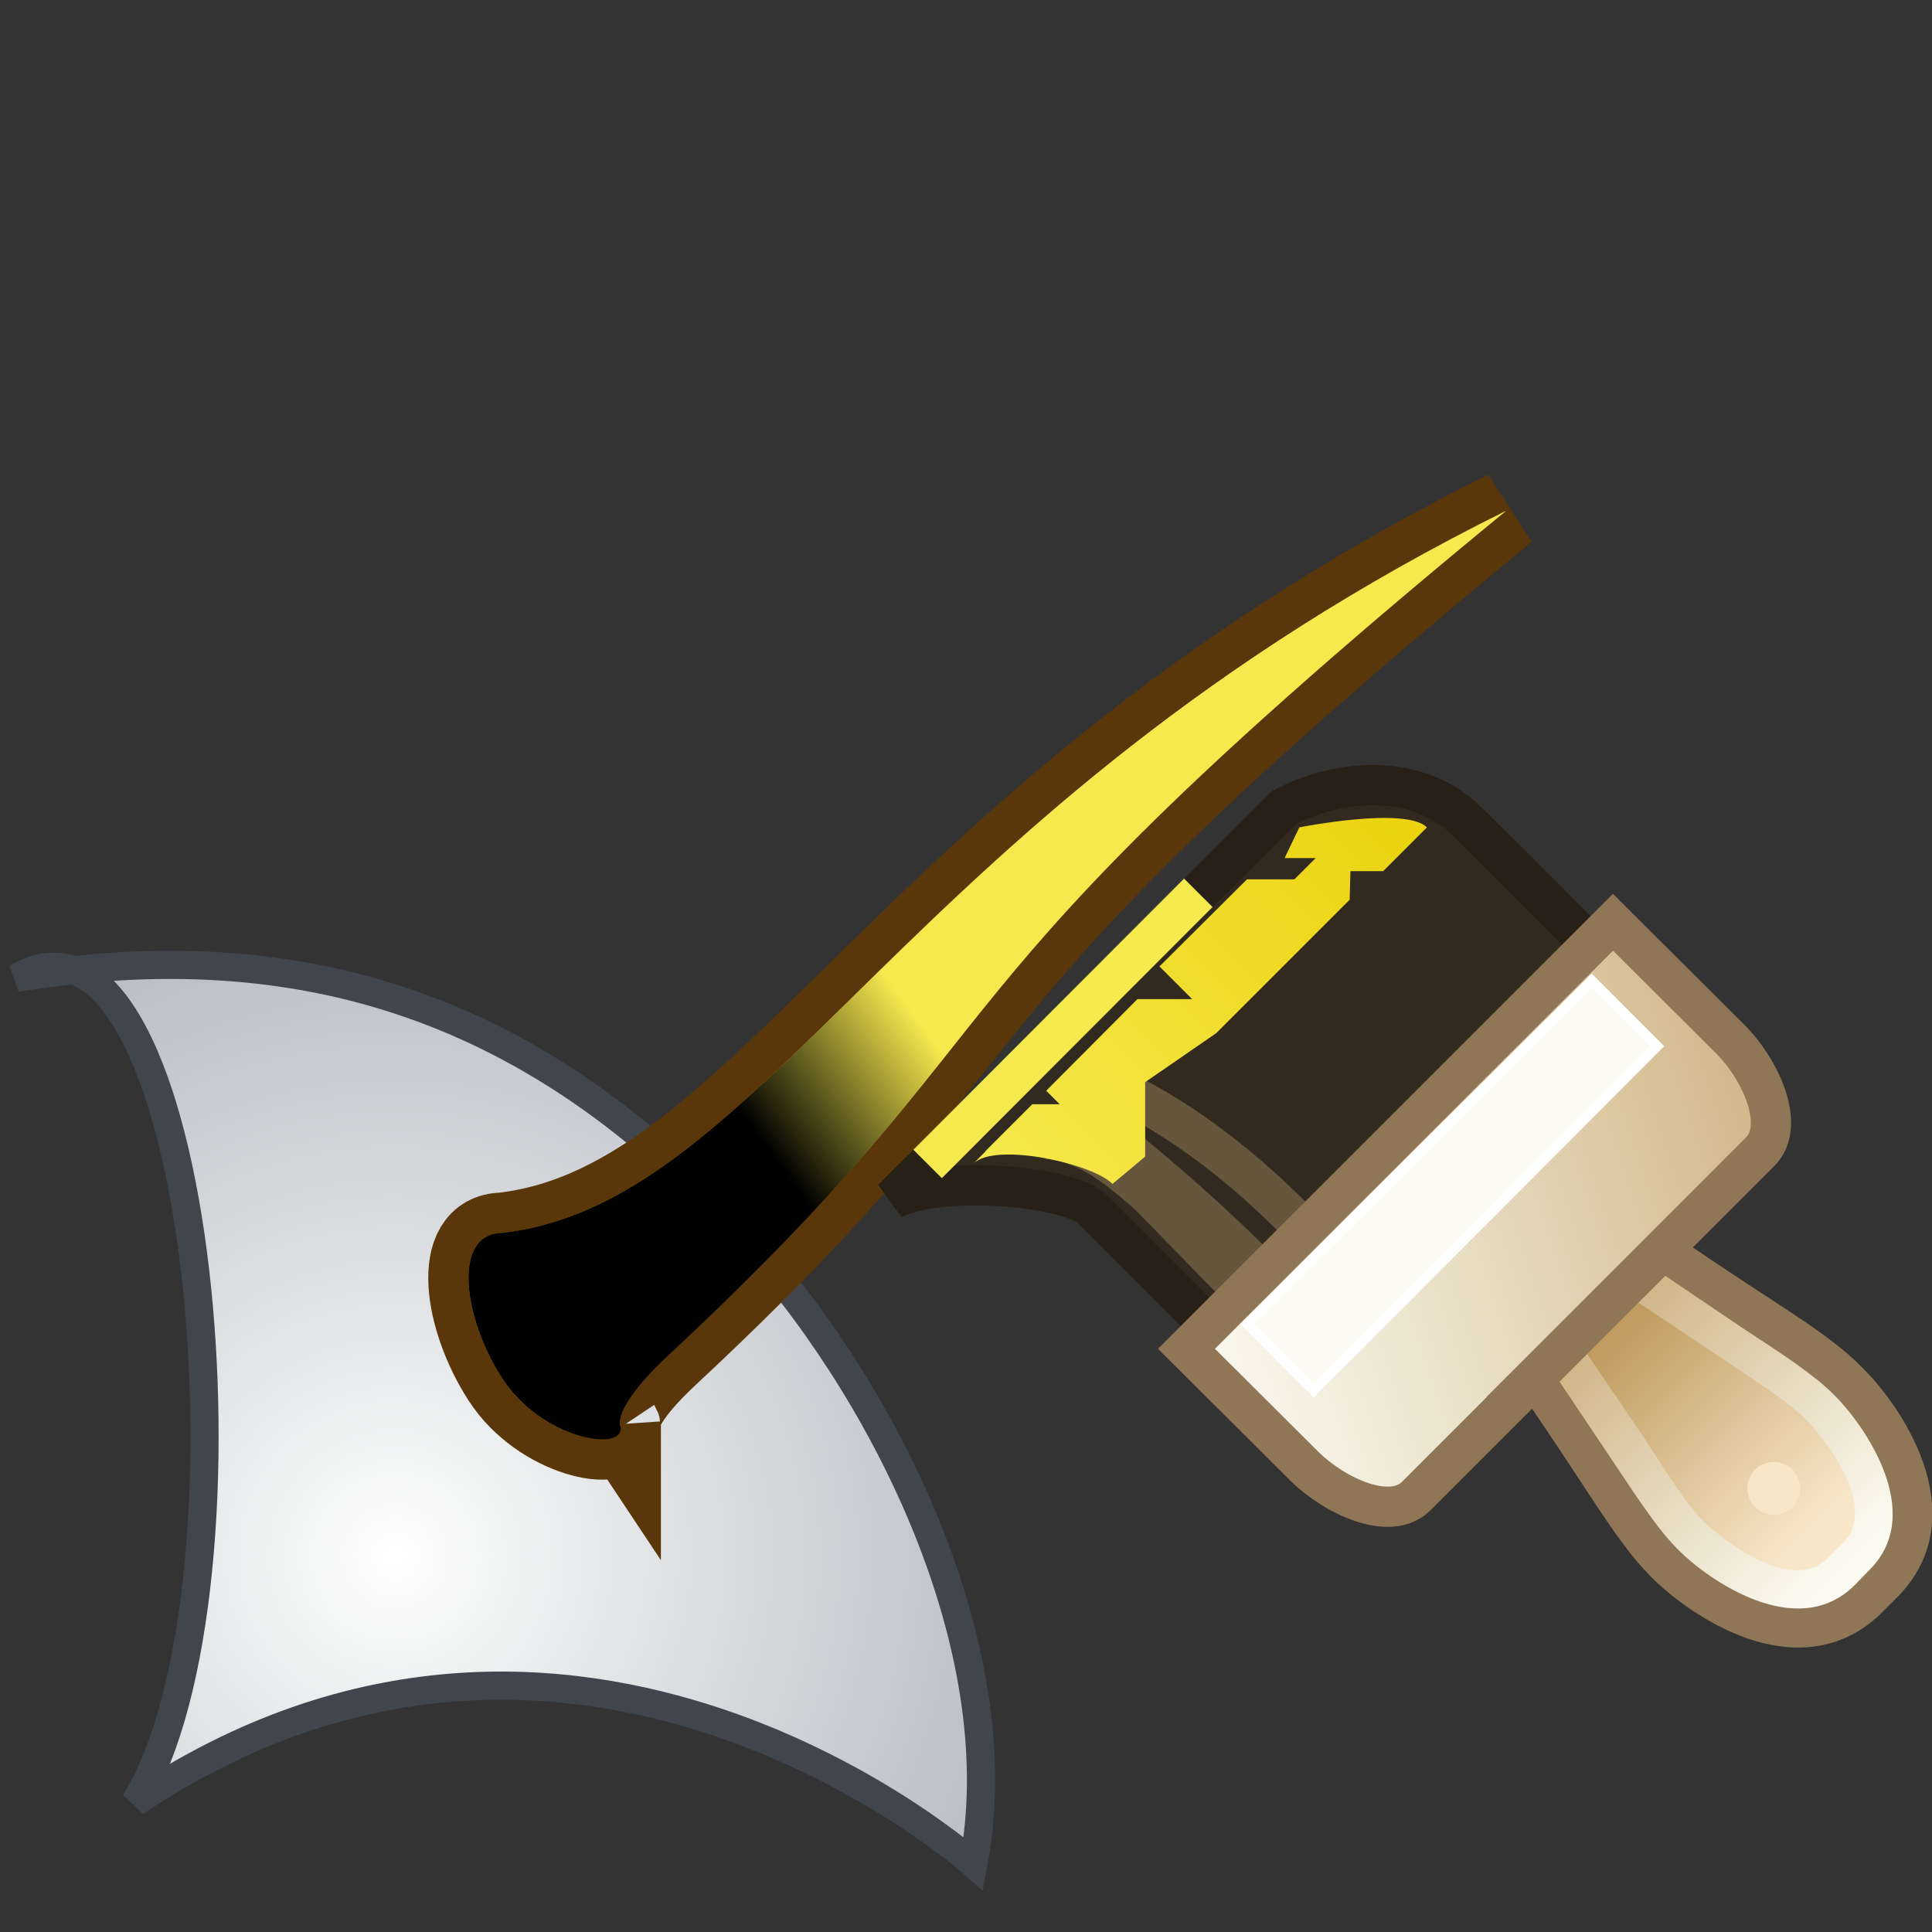 <svg xmlns="http://www.w3.org/2000/svg" width="48" height="48"><rect width="100%" height="100%" fill="#333333" stroke="none"/><defs><radialGradient id="a" cx="937.577" cy="3348.373" r="65.909" gradientUnits="userSpaceOnUse" gradientTransform="matrix(0 -1 1 0 -3050.021 1052.331)" fy="3348.373" fx="937.577"><stop offset="0" stop-color="#fff"/><stop offset=".064" stop-color="#EAECED"/><stop offset=".2" stop-color="#C4C7CC"/><stop offset=".342" stop-color="#A4AAB0"/><stop offset=".489" stop-color="#8B929B"/><stop offset=".642" stop-color="#7A828C"/><stop offset=".806" stop-color="#6F7883"/><stop offset="1" stop-color="#6C7580"/></radialGradient><linearGradient id="b" x1="300.49" x2="325.86" y1="4001.511" y2="4001.511" gradientTransform="matrix(1.016 0 0 -1.016 -293.599 4090.012)" gradientUnits="userSpaceOnUse"><stop offset="0" stop-color="#E8B96D"/><stop offset=".074" stop-color="#E8B96D"/><stop offset="1" stop-color="#E8B96D"/></linearGradient><linearGradient id="c" x1="313.998" x2="312.009" y1="100.554" y2="98.565" gradientUnits="userSpaceOnUse" gradientTransform="matrix(1.016 0 0 1.016 -293.316 -77.945)"><stop offset=".169" stop-color="#8F5810"/><stop offset=".256" stop-color="#9A641B"/><stop offset=".411" stop-color="#B68239"/><stop offset=".617" stop-color="#E4B468"/><stop offset=".635" stop-color="#E8B96D"/><stop offset="1" stop-color="#C17D10"/></linearGradient><linearGradient id="d" x1="307.721" x2="311.615" y1="105.15" y2="102.295" gradientUnits="userSpaceOnUse" gradientTransform="matrix(1.016 0 0 1.016 -293.316 -77.945)"><stop offset="0"/><stop offset="1" stop-color="#F6E94E"/></linearGradient><linearGradient id="h" x1="1831.938" x2="1851.334" y1="2213.526" y2="2223.158" gradientTransform="matrix(.707 -.707 .707 .707 -2543.065 -160.714)" gradientUnits="userSpaceOnUse"><stop offset="0" stop-color="#FCFBF2"/><stop offset=".3" stop-color="#EBE1CA"/><stop offset=".972" stop-color="#C29F64"/><stop offset="1" stop-color="#C09C60"/></linearGradient><linearGradient id="g" x1="1831.171" x2="1844.843" y1="2208.546" y2="2208.546" gradientTransform="matrix(.707 -.707 .707 .707 -2543.065 -160.714)" gradientUnits="userSpaceOnUse"><stop offset="0" stop-color="#F6E94E"/><stop offset=".654" stop-color="#EFDB26"/><stop offset="1" stop-color="#EBD30F"/></linearGradient><linearGradient id="f" x1="1839.408" x2="1839.408" y1="2229.718" y2="2218.391" gradientTransform="matrix(.707 -.707 .707 .707 -2543.065 -160.714)" gradientUnits="userSpaceOnUse"><stop offset="0" stop-color="#FCFBF2"/><stop offset=".3" stop-color="#EBE1CA"/><stop offset=".972" stop-color="#C29F64"/><stop offset="1" stop-color="#C09C60"/></linearGradient><linearGradient id="e" x1="1839.408" x2="1839.408" y1="2228.351" y2="2221.711" gradientTransform="matrix(.707 -.707 .707 .707 -2543.065 -160.714)" gradientUnits="userSpaceOnUse"><stop offset="0" stop-color="#F7E6C8"/><stop offset=".412" stop-color="#E2C9A0"/><stop offset="1" stop-color="#C09C60"/></linearGradient></defs><g><g transform="matrix(1.016 0 0 1.016 -293.316 -77.945)"><radialGradient cx="937.577" cy="3348.373" r="65.909" gradientUnits="userSpaceOnUse" gradientTransform="matrix(0 -1 1 0 -3050.021 1052.331)" fy="3348.373" fx="937.577"><stop offset="0" stop-color="#fff"/><stop offset=".064" stop-color="#EAECED"/><stop offset=".2" stop-color="#C4C7CC"/><stop offset=".342" stop-color="#A4AAB0"/><stop offset=".489" stop-color="#8B929B"/><stop offset=".642" stop-color="#7A828C"/><stop offset=".806" stop-color="#6F7883"/><stop offset="1" stop-color="#6C7580"/></radialGradient><path fill="url(#a)" stroke="#41464c" stroke-width=".689" d="M307.07 107.15c3.56 4.02 6.38 10.15 5.43 15.14 0 0-9.77-8.7-20.5-1.5 3.2-5.13 1.68-22.83-2.9-20.16 6.88-1.12 12.76.64 17.97 6.5z"/></g><path fill="url(#b)" stroke="#59370a" stroke-width="2" d="M15.42 35.46s-.28-.42 1.2-1.8c9.36-8.73 5.53-8.44 20.8-20.97-14.98 7.42-18.34 17.18-24.94 17.94-1.27.02-.96 2.14 0 3.62.95 1.48 3.03 1.86 2.94 1.2z"/><path fill="url(#c)" d="M15.42 35.46s-.28-.42 1.2-1.8c9.36-8.73 5.53-8.44 20.8-20.97-14.98 7.42-18.34 17.18-24.94 17.94-1.27.02-.96 2.14 0 3.62.95 1.48 3.03 1.86 2.94 1.2z"/><path fill="url(#d)" d="M15.42 35.46s-.28-.42 1.2-1.8c9.36-8.73 5.53-8.44 20.8-20.97-14.98 7.42-18.34 17.18-24.94 17.94-1.27.02-.96 2.14 0 3.62.95 1.48 3.03 1.86 2.94 1.2z"/><g transform="matrix(1.016 0 0 1.016 -293.316 -77.945)"><linearGradient x1="1839.408" x2="1839.408" y1="2228.351" y2="2221.711" gradientTransform="matrix(.707 -.707 .707 .707 -2543.065 -160.714)" gradientUnits="userSpaceOnUse"><stop offset="0" stop-color="#F7E6C8"/><stop offset=".412" stop-color="#E2C9A0"/><stop offset="1" stop-color="#C09C60"/></linearGradient><path fill="url(#e)" stroke="#8f7656" stroke-width=".984" d="M329.34 107.3c2.4 1.67 3.7 2.34 4.54 3.2.86.84 2.54 3.25.86 4.93l-.37.37c-1.68 1.67-4.08 0-4.94-.86-.85-.85-1.52-2.13-3.2-4.54"/><g><linearGradient x1="1839.408" x2="1839.408" y1="2229.718" y2="2218.391" gradientTransform="matrix(.707 -.707 .707 .707 -2543.065 -160.714)" gradientUnits="userSpaceOnUse"><stop offset="0" stop-color="#FCFBF2"/><stop offset=".3" stop-color="#EBE1CA"/><stop offset=".972" stop-color="#C29F64"/><stop offset="1" stop-color="#C09C60"/></linearGradient><path fill="url(#f)" d="M328.55 108.43l2.25 1.5c1 .67 1.66 1.1 2.1 1.54.02.02 1.86 1.97.86 2.98l-.37.37c-1.02 1-2.97-.84-3-.86-.43-.44-.86-1.1-1.5-2.1l-1.53-2.25-.77.53 1.5 2.24c.7 1.05 1.15 1.74 1.66 2.25.7.7 2.88 2.26 4.3.85l.35-.36c1.42-1.4-.13-3.57-.84-4.28-.5-.5-1.2-.96-2.24-1.64l-2.25-1.52-.52.77z"/></g><circle cx="332.072" cy="113.114" r=".646" fill="#f7e6c8"/><path fill="#322a1f" stroke="#262017" stroke-width=".984" d="M310.52 106.04l9.58-9.58c1.28-.67 3.23-.9 4.5.37 1.3 1.28 3 3 3 3l-9.33 9.32s-2.32-2.32-2.87-2.87c-.55-.55-3.66-.85-4.88-.24z"/><path fill="none" stroke="#66563e" stroke-width=".984" d="M315.74 103.23c.74.28 2.55 1.23 4.56 3.25"/><path fill="#66563e" d="M318.76 108.66l-2.3-2.36c-.67-.58-1.35-1.18-2.2-1.24l1.35-1.34s2 1.45 4.32 3.78l-1.16 1.16z"/><linearGradient x1="1831.171" x2="1844.843" y1="2208.546" y2="2208.546" gradientTransform="matrix(.707 -.707 .707 .707 -2543.065 -160.714)" gradientUnits="userSpaceOnUse"><stop offset="0" stop-color="#F6E94E"/><stop offset=".654" stop-color="#EFDB26"/><stop offset="1" stop-color="#EBD30F"/></linearGradient><path fill="url(#g)" d="M312.78 104.88l1.16-1.16h.67l-.33-.33 2.23-2.24s.98 0 1.34 0l-.8-.8 2.14-2.13h1.16l.52-.52h-.76l.36-.75s2.6-.52 3.12 0l-1.07 1.07h-.8l-.02.7-3.26 3.26-1.74 1.2V105l-.8.67c-.48-.5-2.86-1.03-3.4-.5l.3-.3z"/><path fill="#f7e6c8" stroke="#8f7656" stroke-width=".984" d="M329.34 107.3l-3.1 3.1"/><linearGradient x1="1831.938" x2="1851.334" y1="2213.526" y2="2223.158" gradientTransform="matrix(.707 -.707 .707 .707 -2543.065 -160.714)" gradientUnits="userSpaceOnUse"><stop offset="0" stop-color="#FCFBF2"/><stop offset=".3" stop-color="#EBE1CA"/><stop offset=".972" stop-color="#C29F64"/><stop offset="1" stop-color="#C09C60"/></linearGradient><path fill="url(#h)" stroke="#8f7656" stroke-width=".984" d="M326.23 110.4l-2.9 2.9c-.64.64-2 0-2.74-.73l-2.88-2.87 10.43-10.43 2.87 2.86c.73.73 1.37 2.1.73 2.75l-2.4 2.4-3.12 3.12z"/><path fill="#fcfbf2" stroke="#fff" stroke-width=".246" d="M319.2 109.1l8.42-8.4 1.6 1.6-8.4 8.42z"/><path fill="none" stroke="#f6e94e" stroke-width=".984" d="M311.38 105.18l6.62-6.63"/></g></g></svg>